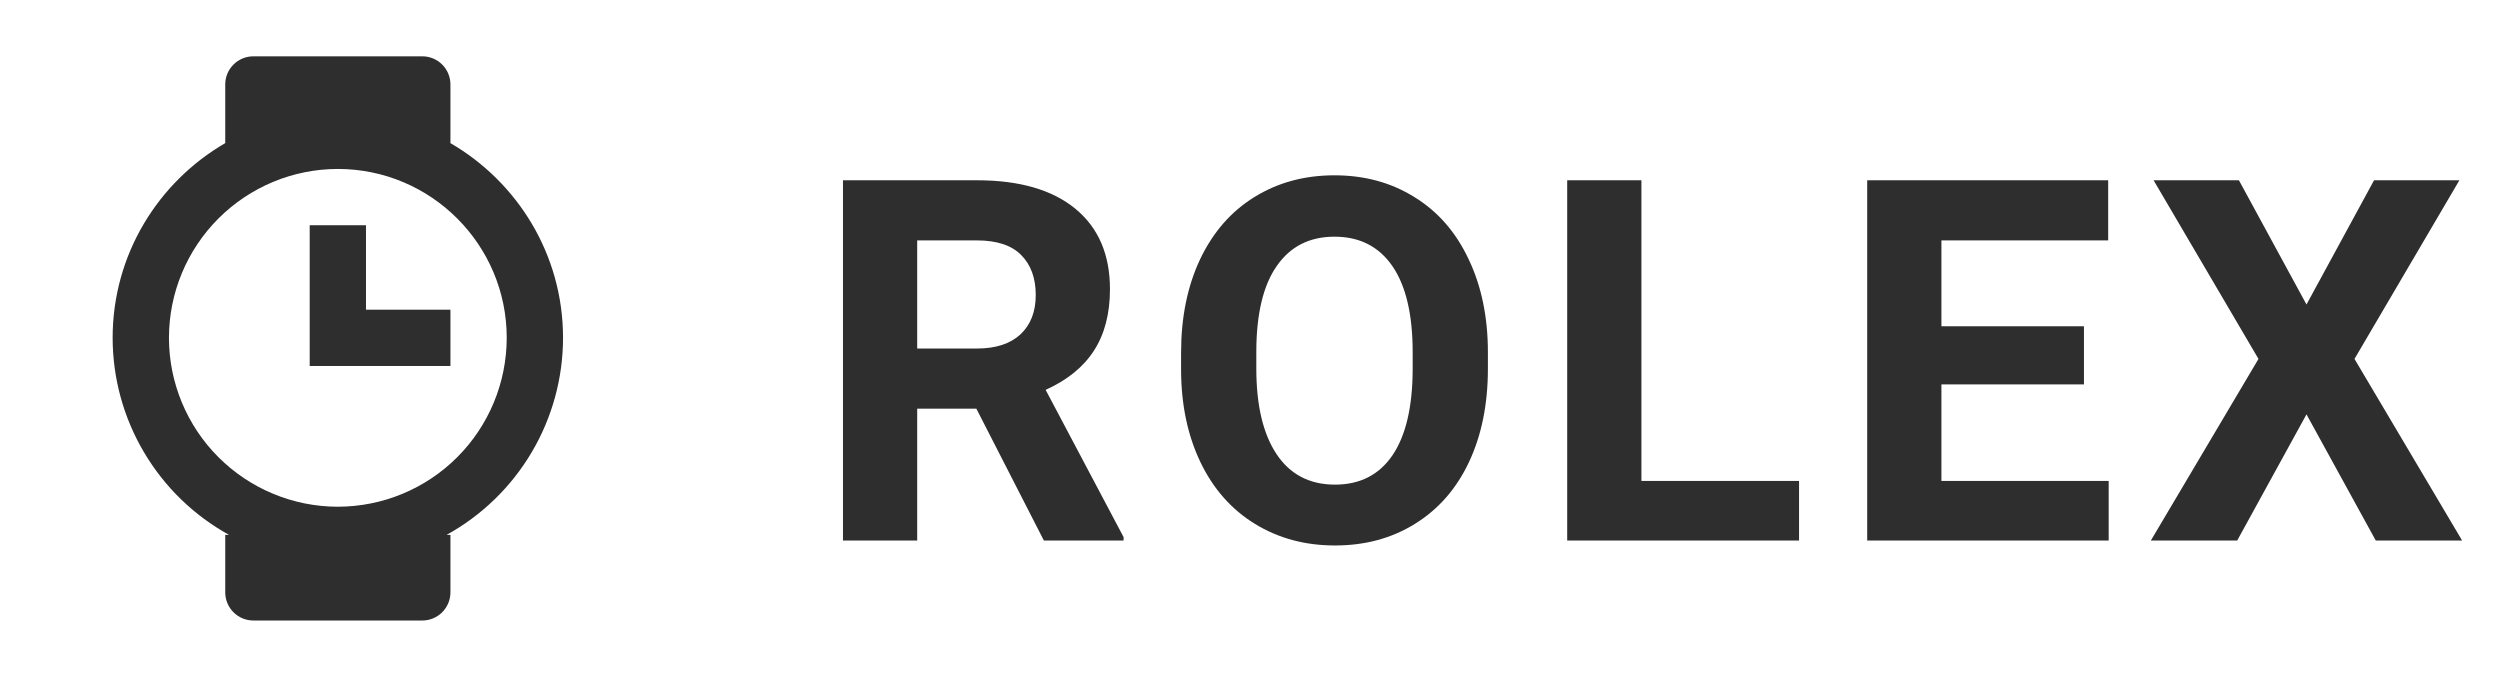<svg width="74" height="20" viewBox="0 0 74 20" fill="none" xmlns="http://www.w3.org/2000/svg">
<path d="M28.9 12.096H27.149V16H24.952V5.336H28.915C30.174 5.336 31.146 5.617 31.83 6.178C32.513 6.74 32.855 7.533 32.855 8.559C32.855 9.286 32.696 9.894 32.379 10.382C32.066 10.866 31.59 11.252 30.951 11.54L33.258 15.898V16H30.899L28.9 12.096ZM27.149 10.316H28.922C29.474 10.316 29.901 10.177 30.204 9.899C30.506 9.616 30.658 9.228 30.658 8.734C30.658 8.231 30.514 7.836 30.226 7.548C29.942 7.26 29.505 7.116 28.915 7.116H27.149V10.316ZM44.042 10.91C44.042 11.96 43.856 12.88 43.485 13.671C43.114 14.462 42.582 15.072 41.889 15.502C41.2 15.932 40.409 16.146 39.516 16.146C38.632 16.146 37.843 15.934 37.15 15.509C36.456 15.085 35.919 14.479 35.539 13.693C35.158 12.902 34.965 11.994 34.96 10.968V10.441C34.96 9.391 35.148 8.468 35.524 7.672C35.905 6.872 36.44 6.259 37.128 5.834C37.821 5.404 38.612 5.189 39.501 5.189C40.39 5.189 41.178 5.404 41.867 5.834C42.56 6.259 43.095 6.872 43.471 7.672C43.852 8.468 44.042 9.389 44.042 10.434V10.91ZM41.815 10.426C41.815 9.308 41.615 8.459 41.215 7.877C40.815 7.296 40.243 7.006 39.501 7.006C38.764 7.006 38.195 7.294 37.794 7.87C37.394 8.441 37.191 9.281 37.187 10.39V10.91C37.187 11.998 37.387 12.843 37.787 13.444C38.188 14.044 38.764 14.345 39.516 14.345C40.253 14.345 40.819 14.057 41.215 13.48C41.61 12.899 41.81 12.055 41.815 10.946V10.426ZM48.586 14.235H53.252V16H46.389V5.336H48.586V14.235ZM61.685 11.378H57.466V14.235H62.417V16H55.269V5.336H62.402V7.116H57.466V9.657H61.685V11.378ZM68.272 9.013L70.272 5.336H72.798L69.693 10.624L72.879 16H70.323L68.272 12.265L66.221 16H63.665L66.851 10.624L63.746 5.336H66.272L68.272 9.013Z" fill="#2E2E2E"/>
<path d="M10.833 6.667H9.167V10.833H13.333V9.167H10.833V6.667Z" fill="#2E2E2E"/>
<path d="M16.666 10C16.666 7.539 15.322 5.392 13.333 4.237V2.5C13.333 2.279 13.245 2.067 13.089 1.911C12.933 1.754 12.721 1.667 12.5 1.667H7.5C7.279 1.667 7.067 1.754 6.911 1.911C6.754 2.067 6.667 2.279 6.667 2.5V4.236C4.678 5.391 3.334 7.539 3.334 10C3.335 11.192 3.655 12.361 4.262 13.387C4.868 14.413 5.738 15.258 6.781 15.833H6.667V17.534C6.667 17.755 6.754 17.967 6.911 18.123C7.067 18.28 7.279 18.367 7.5 18.367H12.5C12.721 18.367 12.933 18.28 13.089 18.123C13.245 17.967 13.333 17.755 13.333 17.534V15.833H13.217C14.261 15.258 15.132 14.413 15.738 13.387C16.345 12.362 16.665 11.192 16.666 10ZM9.999 14.999C8.674 14.998 7.403 14.47 6.466 13.533C5.529 12.596 5.002 11.325 5.001 10C5.002 8.675 5.529 7.404 6.466 6.467C7.403 5.53 8.674 5.002 9.999 5.001C12.758 5.001 14.999 7.243 14.999 10C14.998 11.326 14.471 12.597 13.533 13.534C12.596 14.471 11.325 14.998 9.999 14.999Z" fill="#2E2E2E"/>
</svg>
